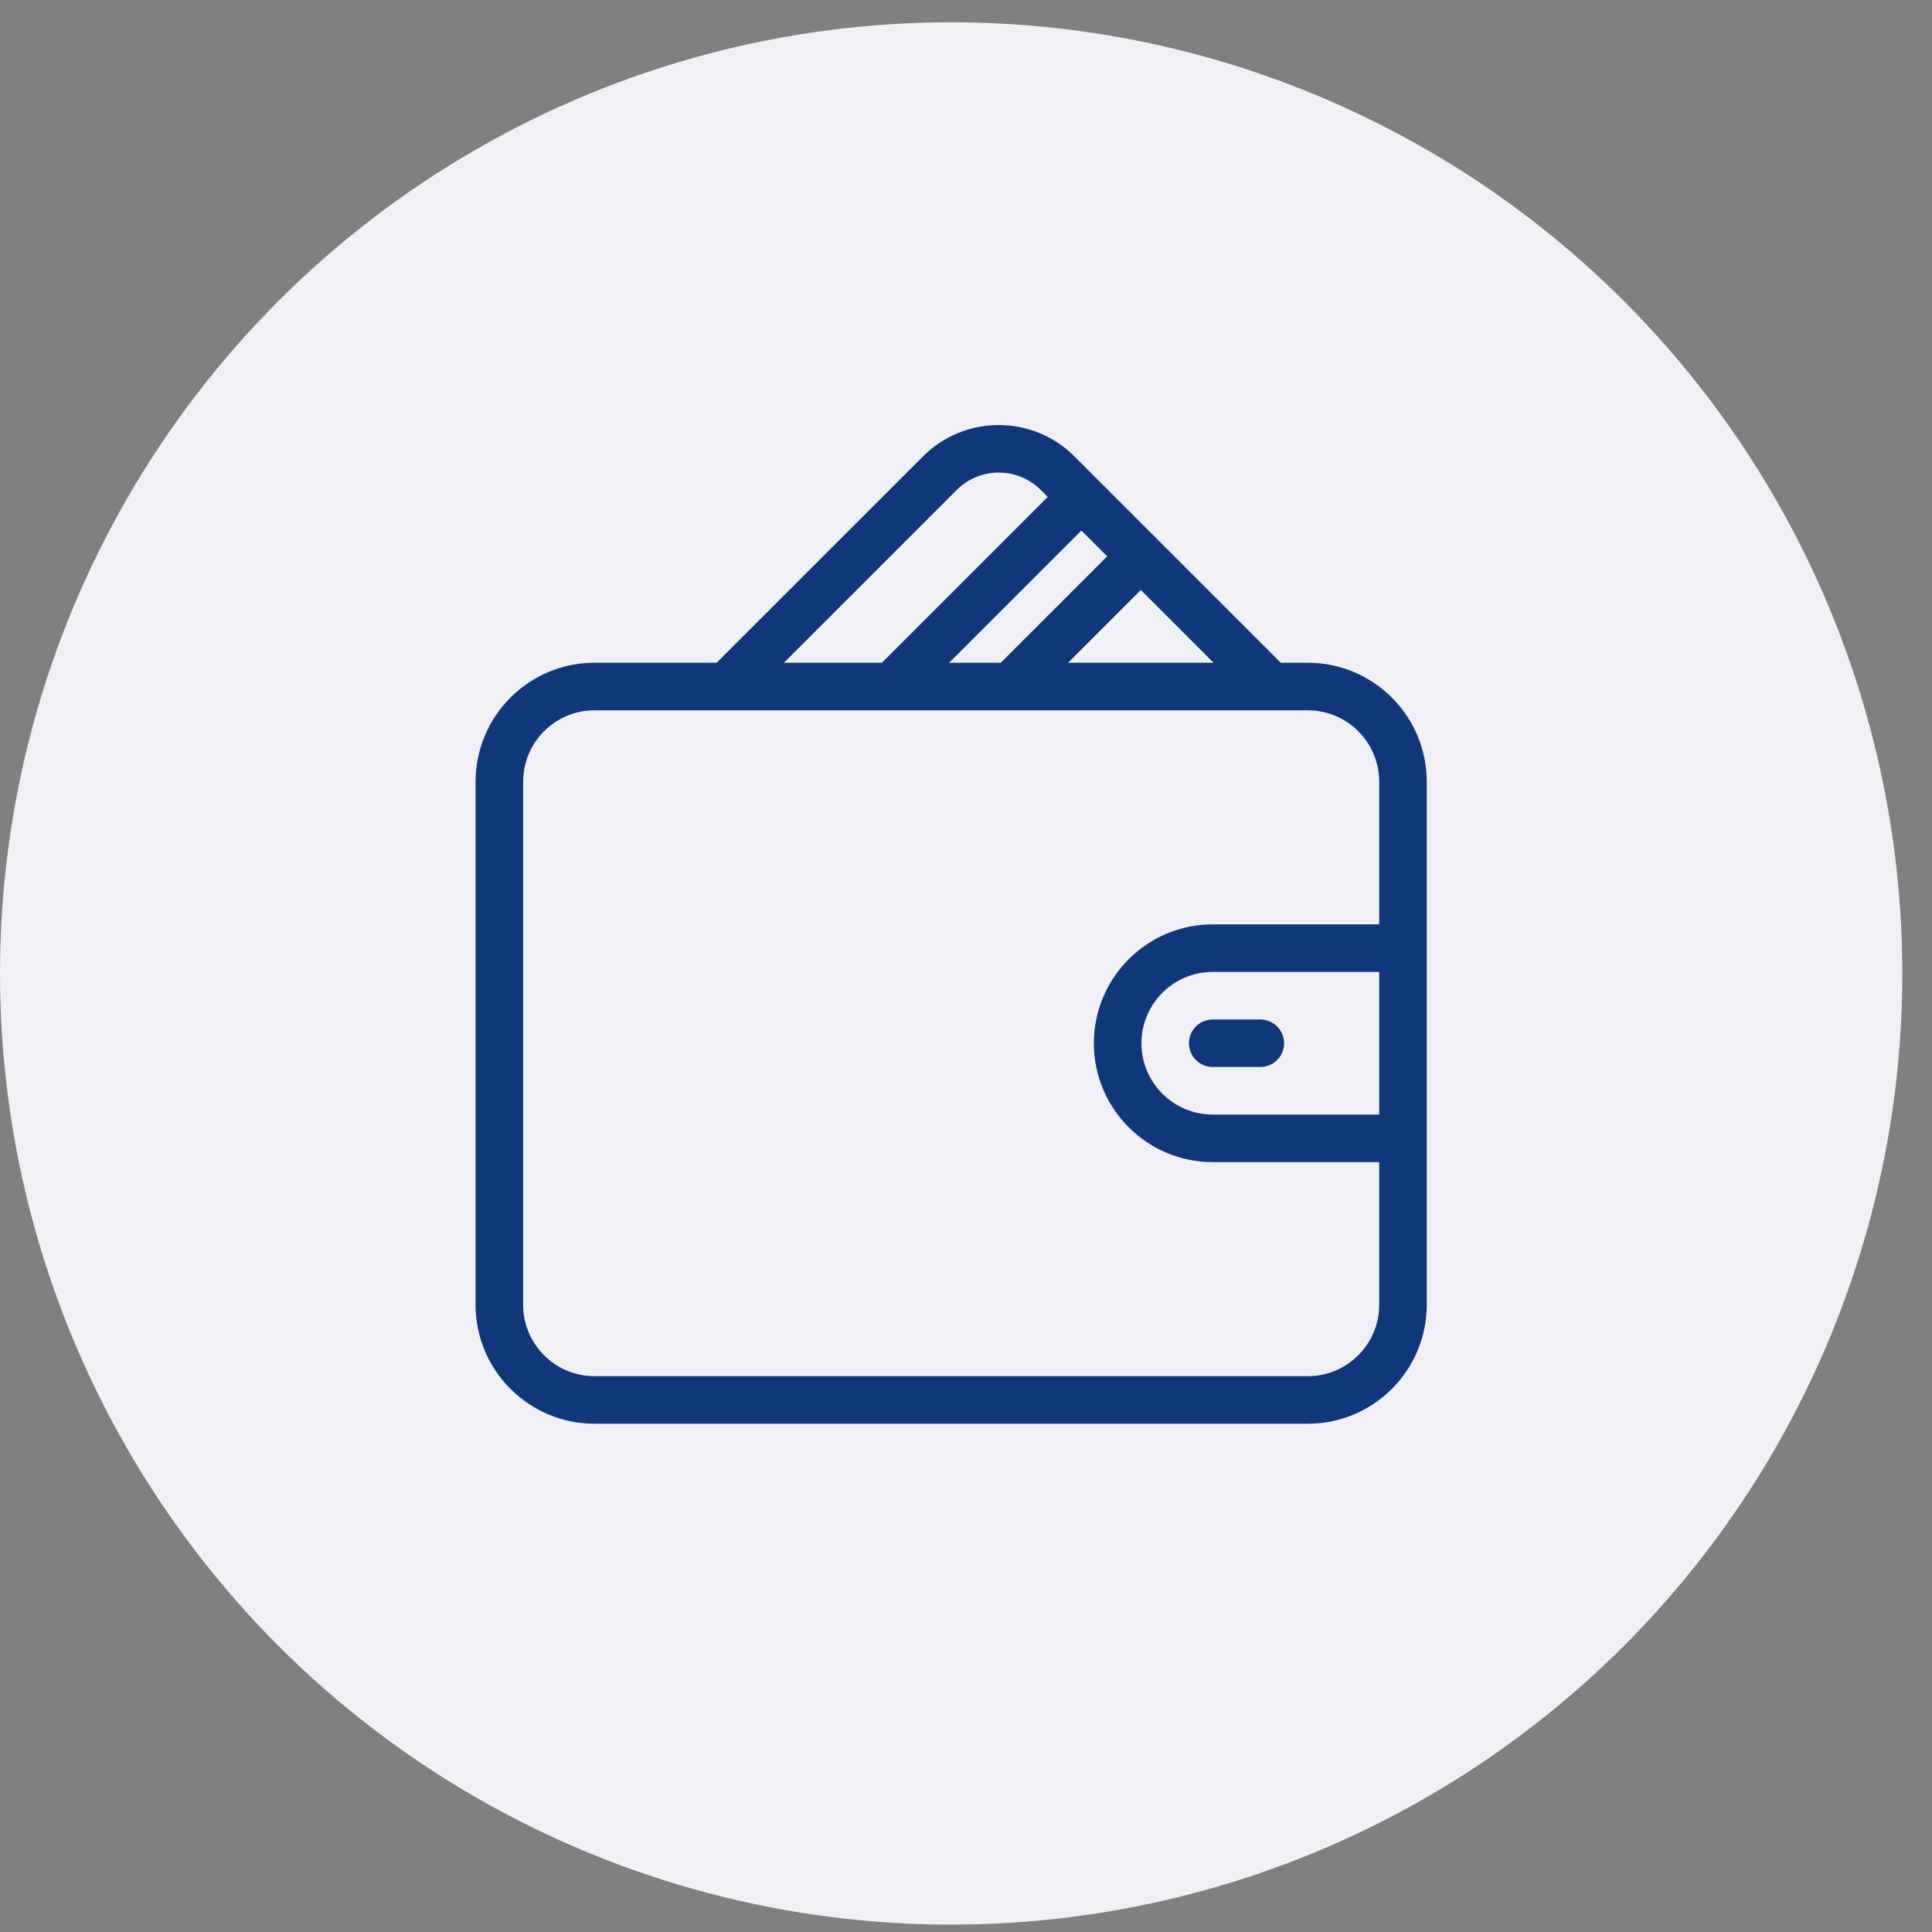 <svg width="50" height="50" viewBox="0 0 50 50" fill="none" xmlns="http://www.w3.org/2000/svg">
<rect x="0" y="0" width="50" height="50" fill="#808080" stroke="none"/>
<circle cx="24.616" cy="25.193" r="24.616" fill="#F0F0F5"/>
<path d="M33.847 17.152H33.148L27.805 11.81C26.725 10.73 24.968 10.73 23.889 11.81L18.546 17.152H15.385C13.688 17.152 12.308 18.533 12.308 20.23V33.769C12.308 35.465 13.688 36.846 15.385 36.846H33.847C35.544 36.846 36.924 35.465 36.924 33.769V20.23C36.924 18.533 35.544 17.152 33.847 17.152ZM24.563 17.152L27.986 13.73L28.654 14.399L25.9 17.152H24.563ZM29.524 15.269L31.407 17.152H27.64L29.524 15.269ZM24.759 12.68C25.359 12.08 26.335 12.08 26.935 12.68L27.115 12.86L22.823 17.152H20.287L24.759 12.68ZM33.847 35.615H15.385C14.367 35.615 13.539 34.787 13.539 33.769V20.23C13.539 19.211 14.367 18.383 15.385 18.383H33.847C34.865 18.383 35.694 19.211 35.694 20.23V23.922H31.386C29.689 23.922 28.309 25.302 28.309 26.999C28.309 28.696 29.689 30.076 31.386 30.076H35.694V33.769C35.694 34.787 34.865 35.615 33.847 35.615ZM35.694 25.153V28.845H31.386C30.367 28.845 29.54 28.017 29.54 26.999C29.54 25.981 30.367 25.153 31.386 25.153H35.694ZM31.386 26.384H32.617C32.956 26.384 33.232 26.659 33.232 26.999C33.232 27.339 32.956 27.614 32.617 27.614H31.386C31.046 27.614 30.77 27.339 30.77 26.999C30.77 26.659 31.046 26.384 31.386 26.384Z" fill="#10377A"/>
</svg>

